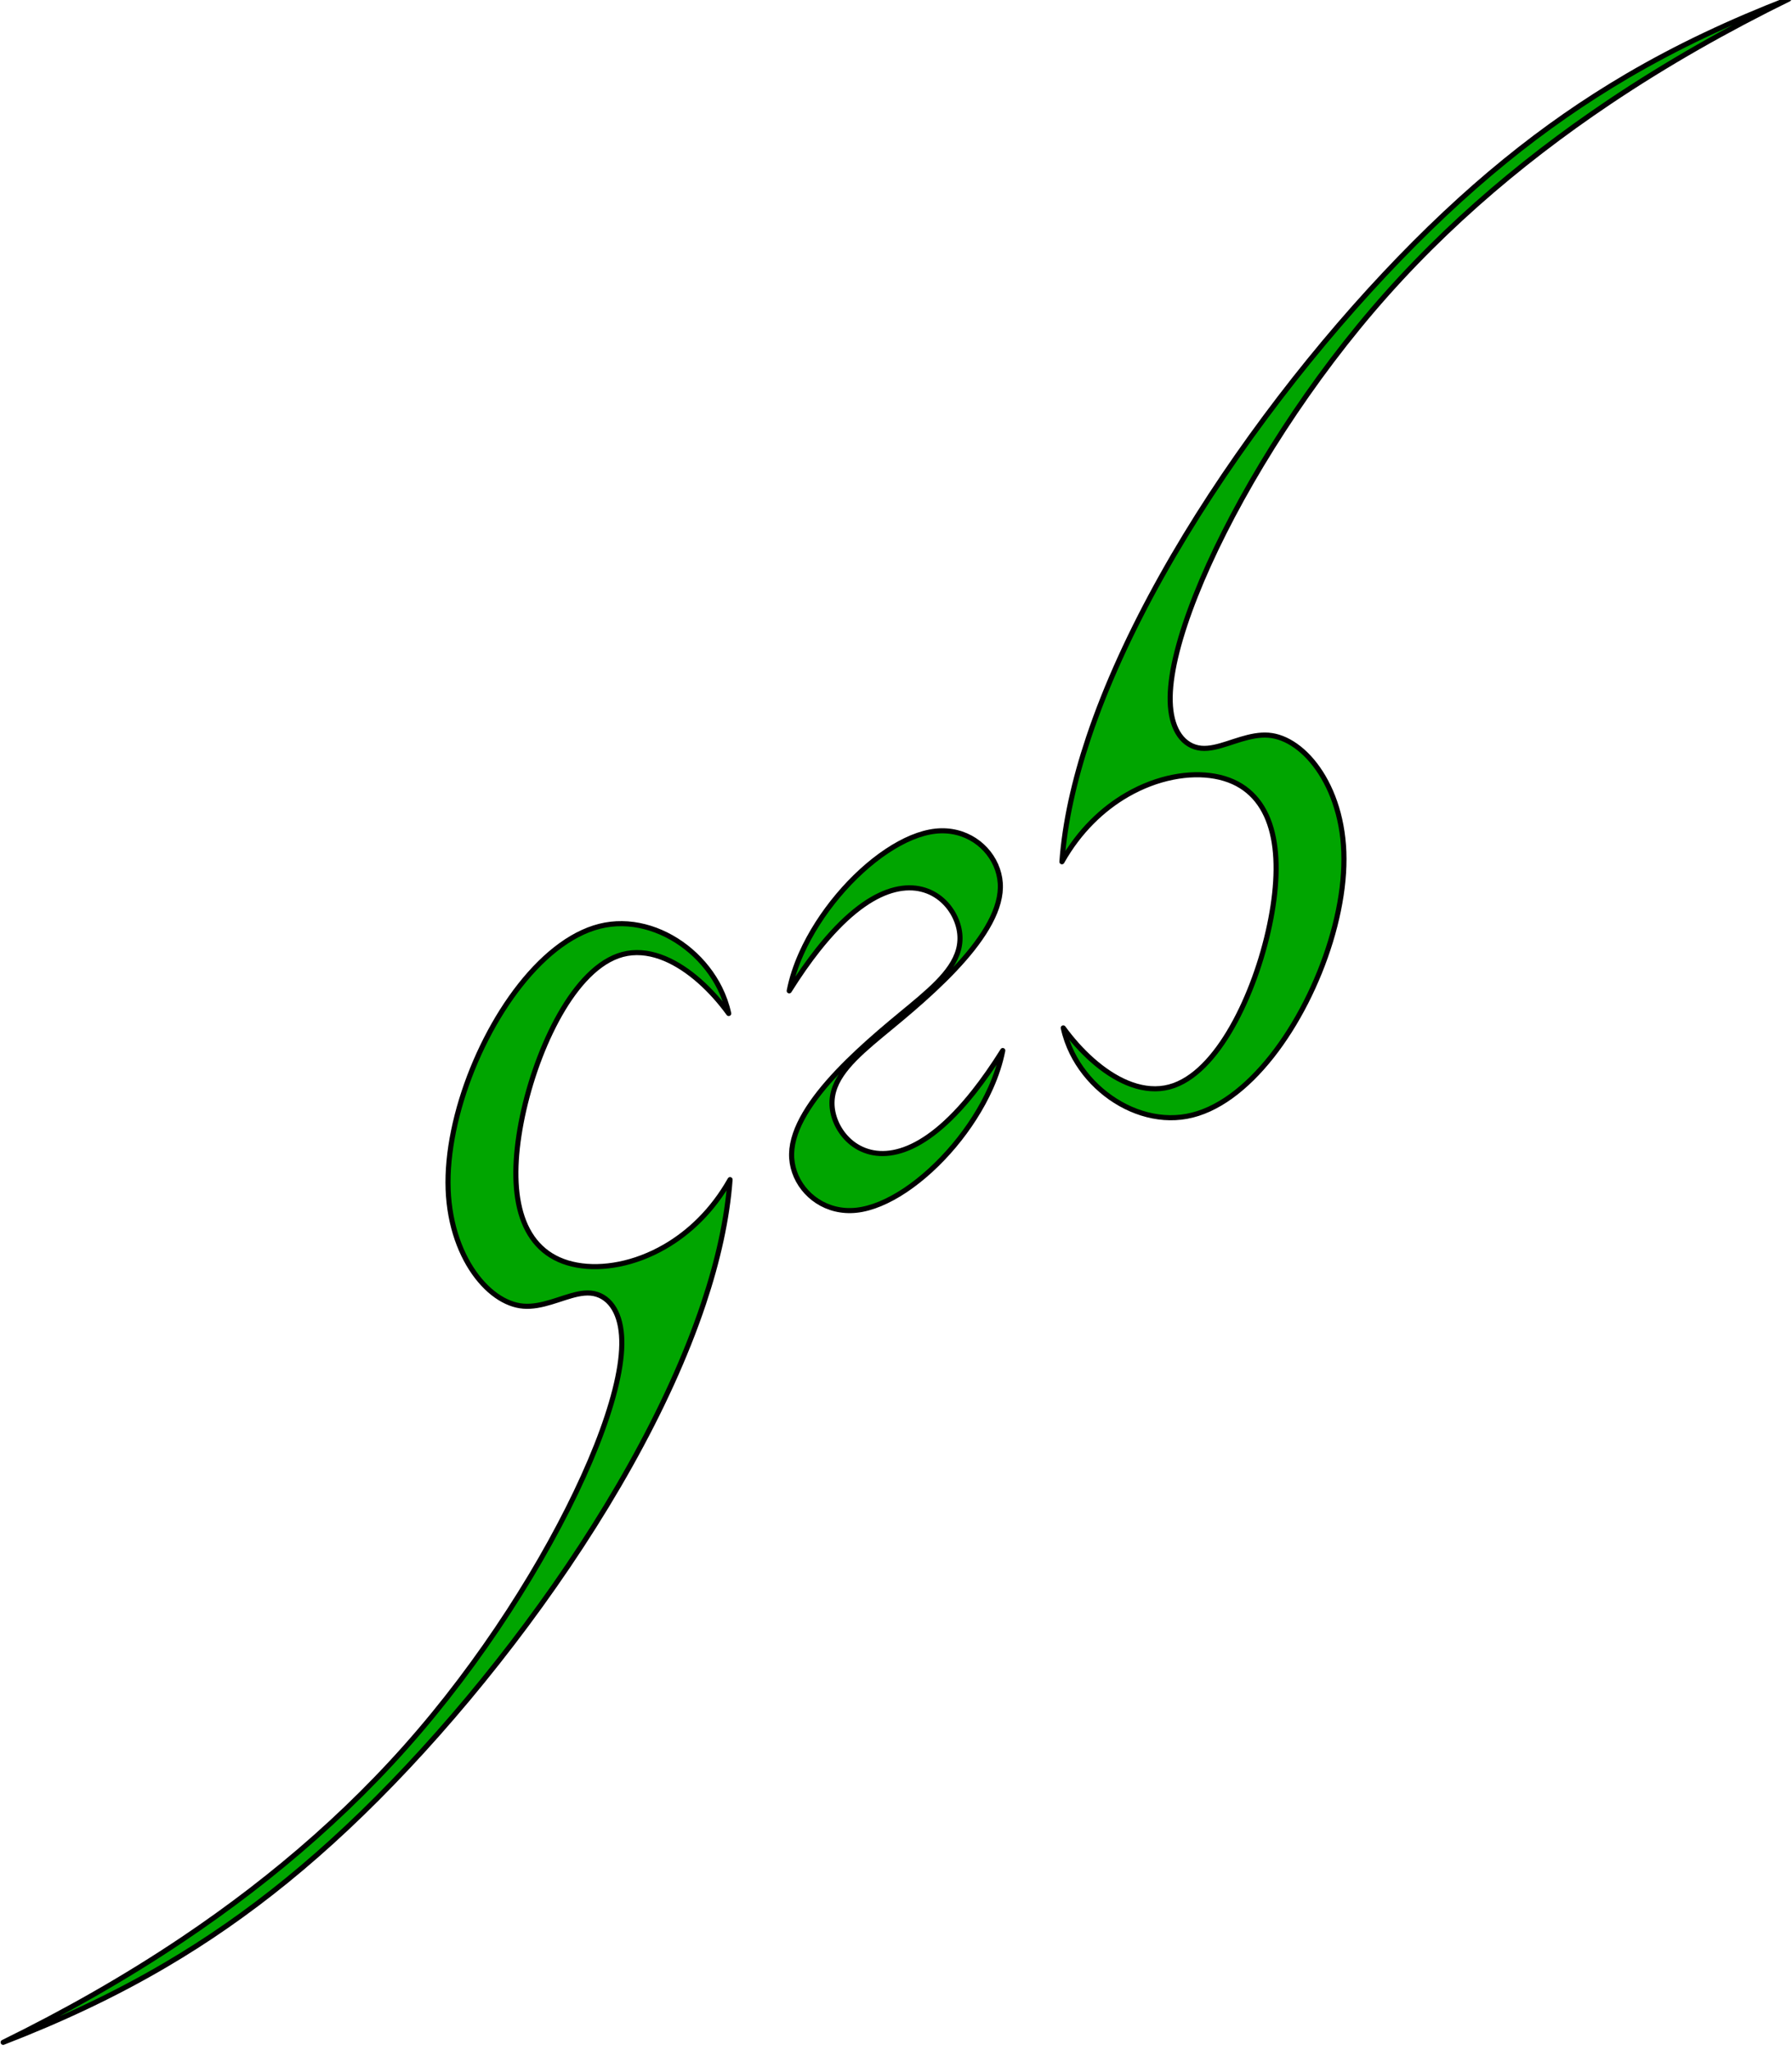 <?xml version="1.0" encoding="UTF-8" standalone="no"?>
<svg
   viewBox="0 0 209.809 240"
   width="209.809"
   height="240"
   version="1.1"
   id="svg49"
   inkscape:version="1.3.2 (091e20e, 2023-11-25, custom)"
   sodipodi:docname="GebLogo.svg"
   xmlns:inkscape="http://www.inkscape.org/namespaces/inkscape"
   xmlns:sodipodi="http://sodipodi.sourceforge.net/DTD/sodipodi-0.dtd"
   xmlns="http://www.w3.org/2000/svg"
   xmlns:svg="http://www.w3.org/2000/svg"
   xmlns:inkstitch="http://inkstitch.org/namespace">
  <sodipodi:namedview
     id="namedview49"
     pagecolor="#505050"
     bordercolor="#eeeeee"
     borderopacity="1"
     inkscape:showpageshadow="0"
     inkscape:pageopacity="0"
     inkscape:pagecheckerboard="0"
     inkscape:deskcolor="#505050"
     inkscape:zoom="2.394987"
     inkscape:cx="279.12469"
     inkscape:cy="95.825155"
     inkscape:window-width="1350"
     inkscape:window-height="1237"
     inkscape:window-x="2063"
     inkscape:window-y="225"
     inkscape:window-maximized="0"
     inkscape:current-layer="g41" />
  <desc
     id="desc1">GebLogo(1).dxf - scale = 1.000000, origin = (0.000000, 0.000000), method = manual</desc>
  <defs
     id="defs4">
    <marker
       id="DistanceX"
       orient="auto"
       refX="0"
       refY="0"
       style="overflow:visible">
      <path
         d="M 3,-3 -3,3 M 0,-5 V 5"
         style="stroke:#000000;stroke-width:0.5"
         id="path1" />
    </marker>
    <pattern
       id="Hatch"
       patternUnits="userSpaceOnUse"
       width="8"
       height="8"
       x="0"
       y="0">
      <path
         d="M8 4 l-4,4"
         stroke="#000000"
         stroke-width="0.25"
         linecap="square"
         id="path2" />
      <path
         d="M6 2 l-4,4"
         stroke="#000000"
         stroke-width="0.25"
         linecap="square"
         id="path3" />
      <path
         d="M4 0 l-4,4"
         stroke="#000000"
         stroke-width="0.25"
         linecap="square"
         id="path4" />
    </pattern>
    <symbol
       id="*MODEL_SPACE" />
    <symbol
       id="*PAPER_SPACE" />
  </defs>
  <g
     inkscape:groupmode="layer"
     inkscape:label="Logo"
     id="g41"
     transform="translate(168.808, -929.419)">
    <g
       id="g49"
       transform="matrix(0.621 0 0 0.621 -63.904 351.841)"
       inkscape:label="geb">
      <path
         style="fill:#00a500;fill-opacity:1;stroke:#000000;stroke-width:0.96;stroke-linecap:butt;stroke-linejoin:round;stroke-dasharray:none"
         d="m 137.688,944.513 c -7.8,4.586 -15.352,9.814 -22.882,15.948 -3.765,3.067 -7.524,6.36 -11.305,9.912 -1.89,1.776 -3.787,3.617 -5.691,5.527 -1.905,1.91 -3.816,3.886 -5.728,5.923 -15.292,16.296 -30.561,36.449 -41.987,56.884 -5.713,10.218 -10.464,20.506 -13.783,30.41 -2.734,8.161 -4.494,16.06 -5.029,23.437 3.28,-5.809 7.668,-9.968 12.292,-12.641 2.844,-1.644 5.776,-2.728 8.602,-3.294 2.826,-0.566 5.547,-0.616 7.974,-0.176 1.214,0.22 2.355,0.564 3.397,1.03 1.042,0.466 1.984,1.054 2.822,1.753 0.838,0.698 1.571,1.506 2.2,2.408 0.629,0.902 1.154,1.897 1.582,2.972 0.856,2.15 1.326,4.618 1.467,7.342 0.141,2.724 -0.048,5.71 -0.527,8.89 -0.957,6.361 -3.064,13.432 -5.982,19.522 -1.459,3.045 -3.121,5.845 -4.96,8.188 -0.92,1.172 -1.884,2.229 -2.893,3.145 -1.009,0.916 -2.063,1.69 -3.165,2.288 -0.551,0.299 -1.113,0.554 -1.686,0.76 -0.573,0.205 -1.159,0.36 -1.747,0.463 -1.177,0.205 -2.369,0.203 -3.551,0.031 -2.364,-0.345 -4.685,-1.364 -6.88,-2.802 -2.195,-1.438 -4.266,-3.3 -6.127,-5.377 -0.91,-1.016 -1.769,-2.083 -2.565,-3.178 0.355,1.648 0.921,3.236 1.666,4.737 1.331,2.683 3.232,5.086 5.493,7.031 2.261,1.946 4.88,3.433 7.638,4.301 2.757,0.868 5.649,1.117 8.479,0.602 1.415,-0.258 2.821,-0.712 4.215,-1.348 1.394,-0.636 2.774,-1.453 4.127,-2.429 2.706,-1.952 5.301,-4.539 7.686,-7.56 4.769,-6.042 8.69,-13.813 11.074,-21.62 1.192,-3.903 2.001,-7.815 2.349,-11.518 0.174,-1.852 0.233,-3.651 0.169,-5.371 -0.064,-1.721 -0.25,-3.368 -0.539,-4.932 -0.578,-3.128 -1.571,-5.922 -2.833,-8.296 -1.262,-2.374 -2.794,-4.329 -4.44,-5.782 -1.646,-1.453 -3.401,-2.401 -5.11,-2.8 -0.427,-0.1 -0.85,-0.165 -1.275,-0.198 -0.425,-0.033 -0.853,-0.035 -1.283,-0.01 -0.86,0.049 -1.73,0.203 -2.6,0.416 -0.87,0.213 -1.739,0.485 -2.596,0.764 -0.858,0.279 -1.704,0.564 -2.537,0.8 -0.833,0.236 -1.653,0.423 -2.469,0.491 -0.408,0.034 -0.816,0.037 -1.221,0 -0.404,-0.04 -0.799,-0.121 -1.178,-0.245 -0.758,-0.247 -1.452,-0.664 -2.046,-1.223 -0.594,-0.558 -1.089,-1.254 -1.482,-2.064 -0.785,-1.619 -1.171,-3.693 -1.133,-6.169 0.038,-2.476 0.49,-5.346 1.3,-8.545 0.81,-3.199 1.981,-6.725 3.472,-10.491 2.982,-7.533 7.244,-16.027 12.473,-24.734 5.229,-8.706 11.424,-17.623 18.273,-25.986 1.712,-2.091 3.466,-4.146 5.255,-6.157 1.789,-2.01 3.615,-3.978 5.473,-5.902 3.718,-3.85 7.57,-7.53 11.536,-11.05 7.931,-7.04 16.316,-13.437 24.987,-19.259 10.944,-7.348 22.345,-13.781 33.869,-19.434 -10.885,4.212 -20.955,8.919 -30.642,14.614 z"
         id="path41"
         inkscape:label="b"
         inkstitch:stroke_method="running_stitch"
         inkstitch:repeats="1"
         inkstitch:running_stitch_length_mm="1.5"
         inkstitch:fill_method="circular_fill"
         inkstitch:fill_underlay="False"
         inkstitch:underpath="False"
         inkstitch:trim_after="False" />
      <path
         style="fill:#00a500;fill-opacity:1;stroke:#000000;stroke-width:0.96;stroke-linecap:butt;stroke-linejoin:round;stroke-dasharray:none"
         d="m 14.7,1135.915 c -2.445,3.089 -4.761,5.458 -6.945,7.232 -2.184,1.774 -4.236,2.953 -6.151,3.646 -1.915,0.693 -3.694,0.896 -5.29,0.71 -1.596,-0.186 -3.003,-0.76 -4.17,-1.571 -1.167,-0.811 -2.098,-1.855 -2.786,-2.991 -0.687,-1.136 -1.134,-2.364 -1.324,-3.572 -0.19,-1.208 -0.111,-2.384 0.194,-3.5 0.305,-1.115 0.83,-2.171 1.513,-3.186 0.683,-1.015 1.523,-1.994 2.481,-2.97 1.916,-1.951 4.302,-3.892 6.88,-6.021 1.289,-1.064 2.626,-2.18 3.976,-3.344 1.35,-1.165 2.712,-2.375 4.043,-3.619 2.663,-2.488 5.204,-5.11 7.29,-7.751 2.086,-2.642 3.712,-5.304 4.572,-7.838 0.43,-1.267 0.67,-2.5 0.696,-3.689 0.026,-1.189 -0.166,-2.354 -0.547,-3.459 -0.762,-2.211 -2.284,-4.17 -4.313,-5.494 -1.014,-0.662 -2.155,-1.166 -3.393,-1.467 -1.238,-0.301 -2.573,-0.399 -3.984,-0.246 -1.411,0.154 -2.916,0.566 -4.468,1.209 -1.552,0.643 -3.15,1.518 -4.743,2.584 -3.187,2.132 -6.356,5.031 -9.15,8.357 -2.794,3.326 -5.215,7.079 -6.927,10.906 -1.052,2.351 -1.835,4.729 -2.283,7.05 1.873,-2.988 3.684,-5.562 5.429,-7.768 2.445,-3.089 4.761,-5.458 6.945,-7.232 2.184,-1.774 4.236,-2.953 6.151,-3.646 1.915,-0.693 3.694,-0.896 5.29,-0.71 1.596,0.186 3.003,0.76 4.17,1.571 1.167,0.811 2.098,1.855 2.786,2.991 0.687,1.136 1.134,2.364 1.324,3.572 0.19,1.208 0.111,2.384 -0.194,3.5 -0.305,1.115 -0.83,2.17 -1.513,3.186 -0.683,1.016 -1.523,1.994 -2.481,2.97 -1.916,1.951 -4.302,3.892 -6.88,6.021 -1.289,1.064 -2.626,2.18 -3.976,3.344 -1.35,1.164 -2.712,2.375 -4.043,3.619 -2.663,2.488 -5.204,5.11 -7.29,7.751 -2.086,2.642 -3.712,5.304 -4.572,7.838 -0.43,1.267 -0.67,2.5 -0.696,3.689 -0.026,1.189 0.166,2.354 0.547,3.459 0.762,2.211 2.284,4.17 4.313,5.494 1.014,0.662 2.155,1.166 3.393,1.467 1.238,0.301 2.573,0.399 3.984,0.246 1.411,-0.154 2.916,-0.566 4.468,-1.209 1.552,-0.643 3.15,-1.518 4.743,-2.584 3.187,-2.132 6.356,-5.031 9.15,-8.357 2.794,-3.326 5.215,-7.079 6.927,-10.906 1.052,-2.351 1.835,-4.729 2.283,-7.05 -1.873,2.988 -3.684,5.562 -5.429,7.768 z"
         id="path39"
         inkscape:label="e"
         inkstitch:stroke_method="running_stitch"
         inkstitch:repeats="1"
         inkstitch:running_stitch_length_mm="1.5"
         inkstitch:fill_method="circular_fill"
         inkstitch:fill_underlay="False"
         inkstitch:underpath="False"
         inkstitch:trim_after="False" />
      <path
         style="fill:#00a500;fill-opacity:1;stroke:#000000;stroke-width:0.96;stroke-linecap:butt;stroke-linejoin:round;stroke-dasharray:none"
         d="m -33.205,1116.423 c -1.331,-2.683 -3.232,-5.086 -5.493,-7.031 -2.261,-1.946 -4.88,-3.433 -7.638,-4.301 -2.757,-0.868 -5.649,-1.117 -8.479,-0.602 -1.415,0.258 -2.821,0.712 -4.215,1.348 -1.394,0.636 -2.774,1.453 -4.127,2.429 -2.706,1.952 -5.301,4.539 -7.686,7.56 -4.769,6.042 -8.69,13.813 -11.074,21.62 -1.192,3.903 -2.001,7.815 -2.349,11.518 -0.174,1.852 -0.233,3.651 -0.169,5.371 0.064,1.721 0.25,3.368 0.539,4.932 0.578,3.128 1.571,5.922 2.833,8.296 1.262,2.375 2.794,4.329 4.44,5.782 1.646,1.453 3.401,2.401 5.11,2.8 0.427,0.1 0.85,0.165 1.275,0.198 0.425,0.033 0.853,0.035 1.283,0.01 0.86,-0.049 1.73,-0.203 2.6,-0.416 0.87,-0.213 1.739,-0.485 2.596,-0.764 0.858,-0.279 1.704,-0.564 2.537,-0.8 0.833,-0.236 1.653,-0.423 2.469,-0.491 0.408,-0.034 0.816,-0.037 1.221,0 0.404,0.04 0.799,0.121 1.178,0.245 0.758,0.247 1.452,0.664 2.046,1.223 0.594,0.558 1.089,1.254 1.482,2.064 0.785,1.619 1.171,3.693 1.133,6.169 -0.038,2.476 -0.49,5.346 -1.3,8.545 -0.81,3.199 -1.981,6.725 -3.472,10.491 -2.982,7.533 -7.244,16.027 -12.473,24.734 -5.229,8.707 -11.424,17.623 -18.273,25.986 -1.712,2.091 -3.466,4.146 -5.255,6.157 -1.789,2.01 -3.615,3.978 -5.473,5.902 -3.718,3.85 -7.57,7.53 -11.536,11.05 -7.931,7.04 -16.316,13.437 -24.987,19.259 -10.944,7.348 -22.345,13.781 -33.869,19.433 10.885,-4.213 20.955,-8.92 30.642,-14.615 7.8,-4.586 15.352,-9.814 22.882,-15.948 3.765,-3.067 7.524,-6.359 11.305,-9.912 1.89,-1.776 3.787,-3.617 5.691,-5.527 1.905,-1.91 3.816,-3.886 5.728,-5.923 15.292,-16.296 30.561,-36.449 41.987,-56.884 5.713,-10.218 10.464,-20.506 13.783,-30.41 2.734,-8.161 4.494,-16.06 5.029,-23.437 -3.28,5.809 -7.668,9.968 -12.292,12.641 -2.844,1.644 -5.776,2.728 -8.602,3.294 -2.826,0.566 -5.547,0.616 -7.974,0.176 -1.214,-0.22 -2.355,-0.564 -3.397,-1.03 -1.042,-0.466 -1.984,-1.054 -2.822,-1.753 -0.838,-0.698 -1.571,-1.506 -2.2,-2.408 -0.629,-0.902 -1.154,-1.897 -1.582,-2.972 -0.856,-2.15 -1.326,-4.618 -1.467,-7.342 -0.141,-2.724 0.048,-5.71 0.527,-8.89 0.957,-6.361 3.064,-13.432 5.982,-19.522 1.459,-3.045 3.121,-5.845 4.96,-8.188 0.92,-1.172 1.884,-2.229 2.893,-3.145 1.009,-0.916 2.063,-1.69 3.165,-2.288 0.551,-0.299 1.113,-0.554 1.686,-0.76 0.573,-0.206 1.159,-0.36 1.747,-0.463 1.177,-0.204 2.369,-0.203 3.551,-0.031 2.364,0.345 4.685,1.364 6.88,2.802 2.195,1.438 4.266,3.3 6.127,5.377 0.91,1.016 1.769,2.083 2.565,3.18 -0.355,-1.647 -0.921,-3.235 -1.666,-4.736 z"
         id="path37"
         inkscape:label="g"
         inkstitch:stroke_method="running_stitch"
         inkstitch:repeats="1"
         inkstitch:running_stitch_length_mm="1.5"
         inkstitch:fill_method="circular_fill"
         inkstitch:fill_underlay="False"
         inkstitch:underpath="False"
         inkstitch:trim_after="False" />
    </g>
  </g>
</svg>
